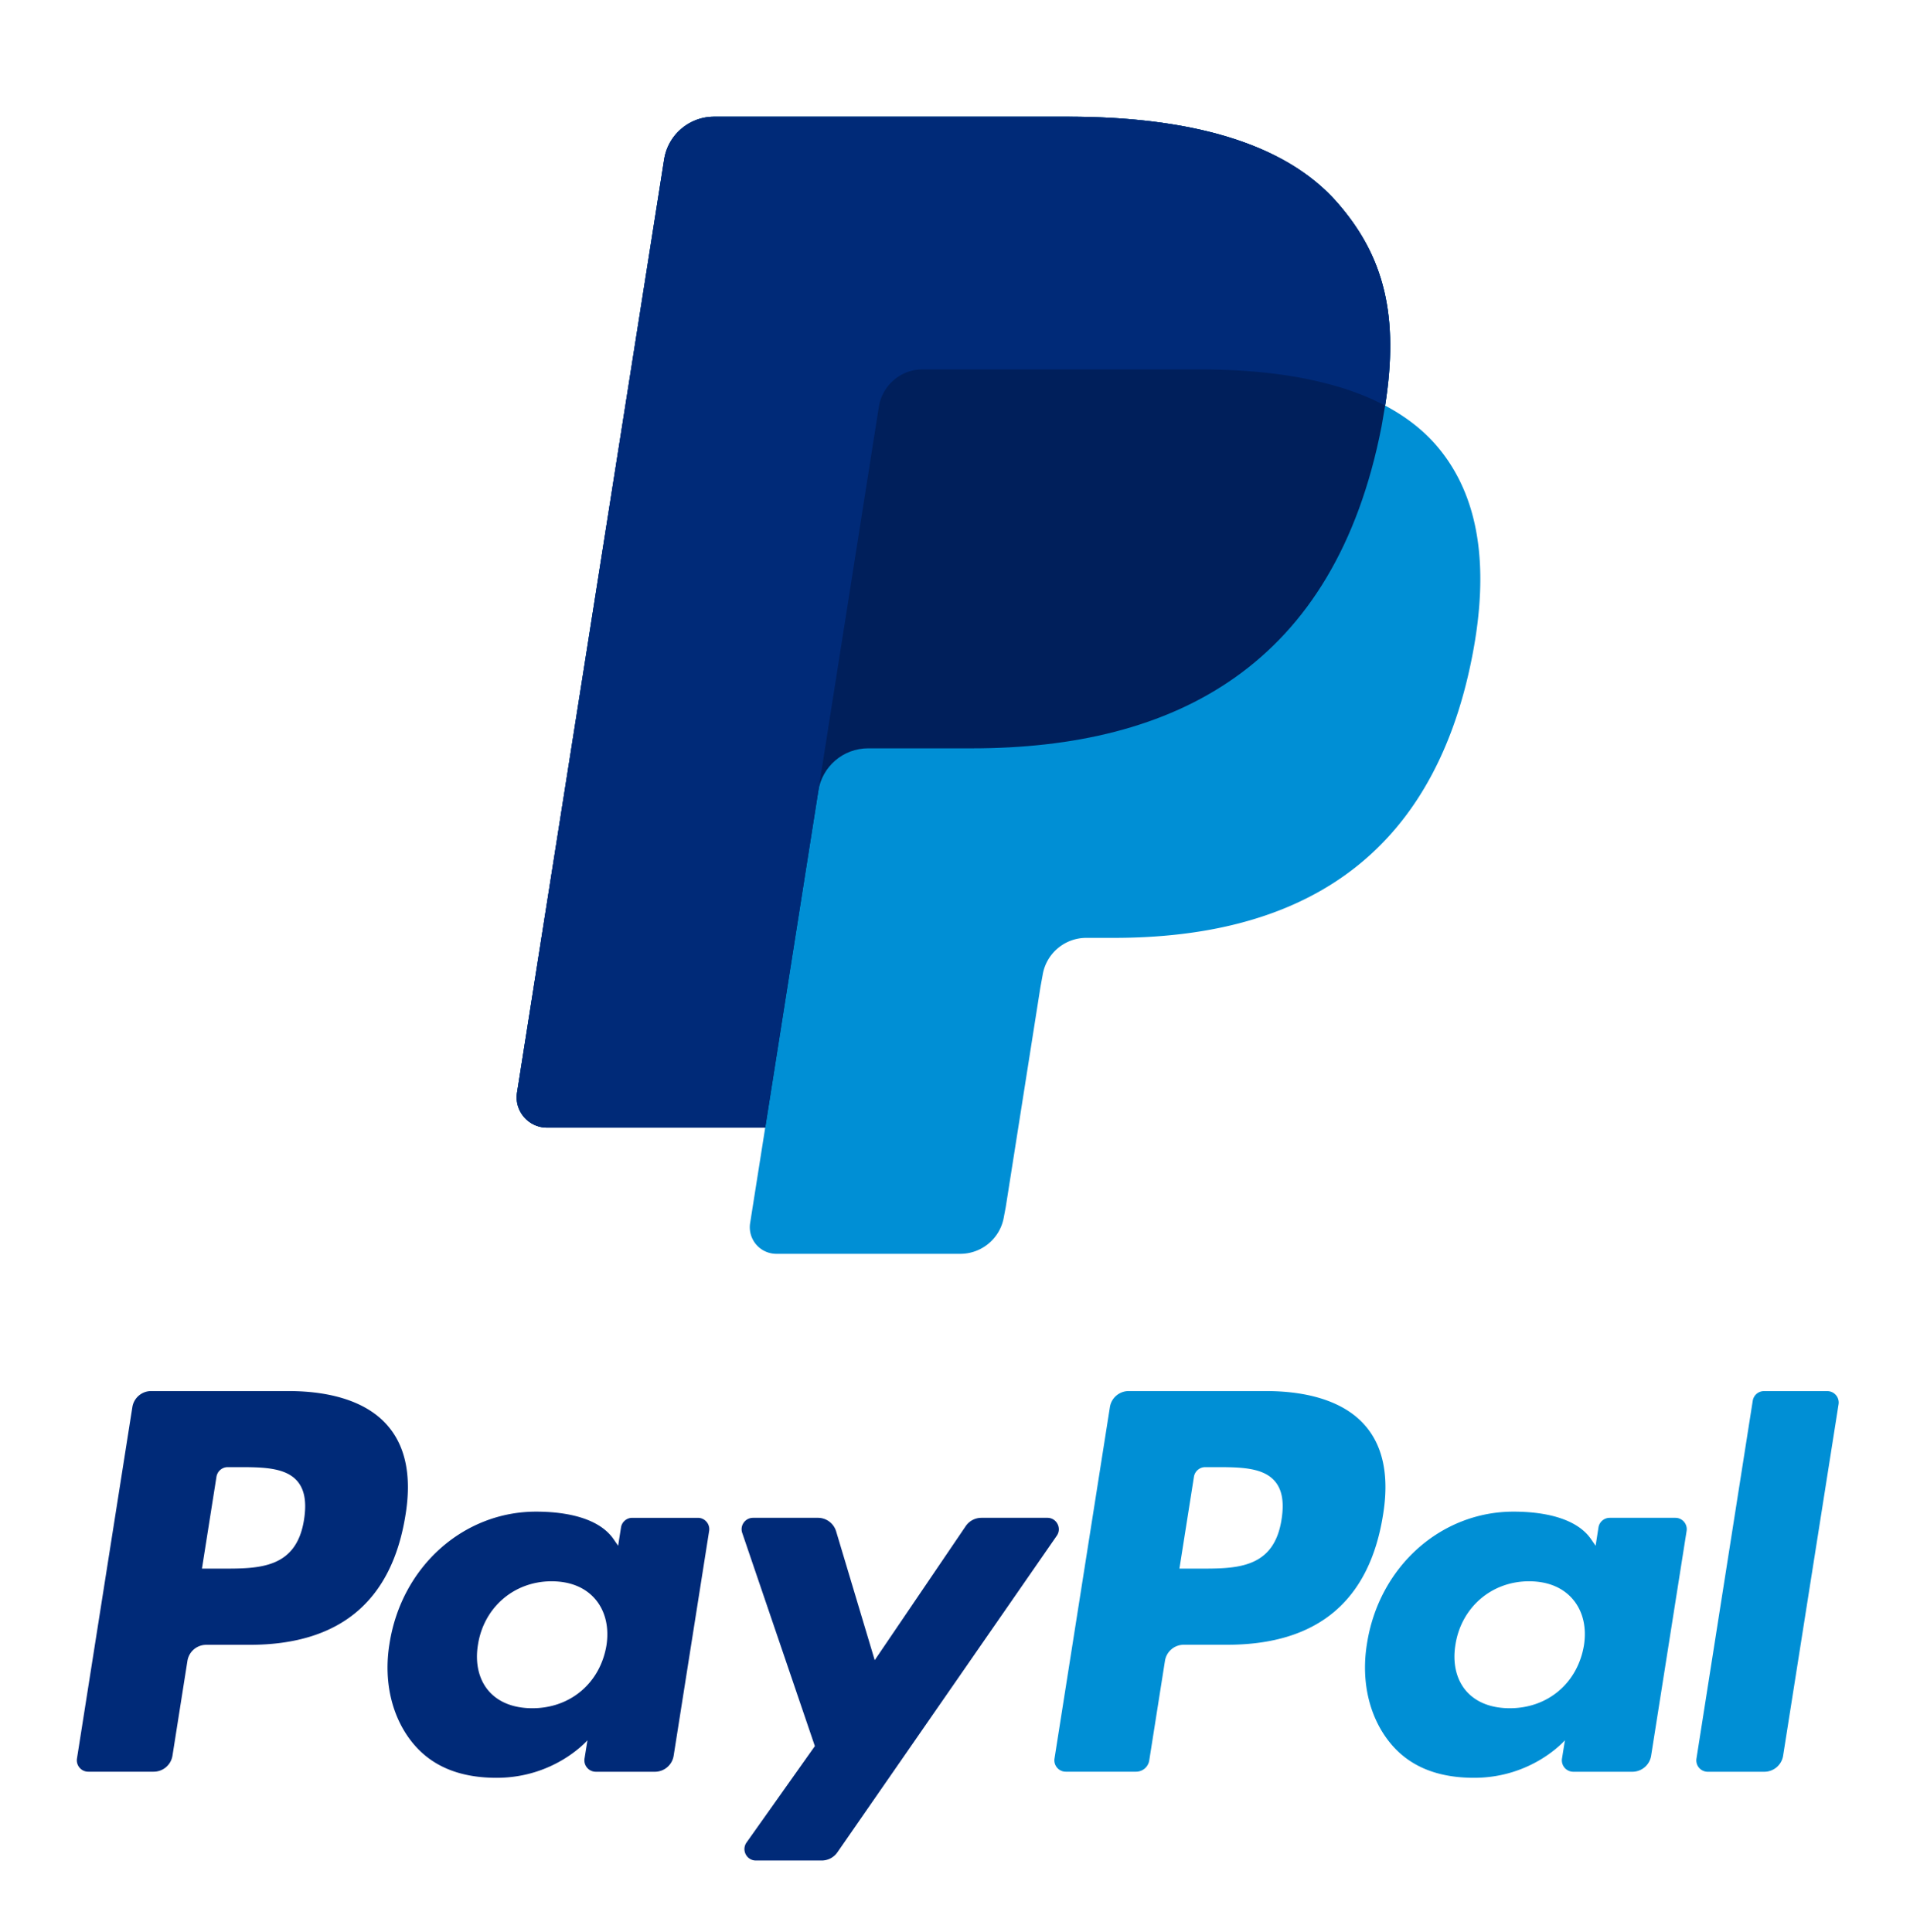 <svg version="1.1" id="Layer_1" xmlns="http://www.w3.org/2000/svg" x="0" y="0" viewBox="0 0 300 303.51" xml:space="preserve"><style>.st0{fill:#008fd5}.st1{fill:#002a78}</style><path class="st0" d="M198.81 218.51h-21.53c-1.47 0-2.72 1.07-2.95 2.52l-8.7 55.2c-.17 1.09.67 2.07 1.77 2.07h11.04c1.03 0 1.91-.75 2.07-1.77l2.47-15.65a2.988 2.988 0 012.95-2.52h6.81c14.18 0 22.36-6.86 24.5-20.46.96-5.95.04-10.62-2.75-13.89-3.05-3.6-8.48-5.5-15.68-5.5zm2.48 20.16c-1.18 7.73-7.08 7.73-12.79 7.73h-3.25l2.28-14.43c.14-.87.89-1.51 1.77-1.51h1.49c3.89 0 7.56 0 9.45 2.21 1.14 1.33 1.48 3.29 1.05 6z"/><path class="st1" d="M45.27 218.51H23.74c-1.47 0-2.72 1.07-2.95 2.52l-8.7 55.2c-.17 1.09.67 2.07 1.77 2.07h10.28c1.47 0 2.72-1.07 2.95-2.52l2.35-14.89a2.988 2.988 0 012.95-2.52h6.81c14.18 0 22.36-6.86 24.5-20.46.96-5.95.04-10.62-2.75-13.89-3.05-3.61-8.48-5.51-15.68-5.51zm2.49 20.16c-1.18 7.73-7.08 7.73-12.79 7.73h-3.25L34 231.97c.14-.87.89-1.51 1.77-1.51h1.49c3.89 0 7.56 0 9.45 2.21 1.13 1.33 1.47 3.29 1.05 6zm61.85-.25h-10.3c-.88 0-1.64.64-1.77 1.51l-.45 2.88-.72-1.04c-2.23-3.24-7.21-4.32-12.18-4.32-11.39 0-21.12 8.63-23.01 20.73-.99 6.04.41 11.81 3.84 15.84 3.15 3.7 7.63 5.24 12.98 5.24 9.18 0 14.27-5.9 14.27-5.9l-.46 2.87a1.8 1.8 0 001.77 2.08h9.28c1.47 0 2.72-1.07 2.95-2.52l5.57-35.29c.18-1.09-.66-2.08-1.77-2.08zm-14.36 20.07c-1 5.89-5.67 9.84-11.63 9.84-2.99 0-5.38-.96-6.92-2.78-1.52-1.81-2.1-4.38-1.62-7.24.93-5.84 5.68-9.92 11.55-9.92 2.93 0 5.3.97 6.87 2.81 1.58 1.85 2.2 4.44 1.75 7.29z"/><path class="st0" d="M263.15 238.42h-10.31c-.88 0-1.64.64-1.77 1.51l-.45 2.88-.72-1.04c-2.23-3.24-7.21-4.32-12.18-4.32-11.39 0-21.12 8.63-23.01 20.73-.99 6.04.41 11.81 3.84 15.84 3.15 3.7 7.63 5.24 12.98 5.24 9.18 0 14.27-5.9 14.27-5.9l-.46 2.87a1.8 1.8 0 001.77 2.08h9.28c1.47 0 2.72-1.07 2.95-2.52l5.57-35.29c.18-1.09-.66-2.08-1.76-2.08zm-14.37 20.07c-1 5.89-5.67 9.84-11.63 9.84-2.99 0-5.38-.96-6.92-2.78-1.52-1.81-2.1-4.38-1.62-7.24.93-5.84 5.68-9.92 11.55-9.92 2.93 0 5.3.97 6.87 2.81 1.59 1.85 2.21 4.44 1.75 7.29z"/><path class="st1" d="M164.51 238.42h-10.36c-.99 0-1.92.49-2.47 1.31l-14.29 21.05-6.06-20.23a2.982 2.982 0 00-2.87-2.13h-10.18c-1.23 0-2.1 1.21-1.7 2.37l11.41 33.49-10.73 15.14c-.84 1.19.01 2.83 1.46 2.83h10.35c.98 0 1.9-.48 2.46-1.29l34.46-49.73c.82-1.18-.03-2.81-1.48-2.81z"/><path class="st0" d="M275.3 220.03l-8.84 56.21c-.17 1.09.67 2.07 1.77 2.07h8.89c1.47 0 2.72-1.07 2.95-2.52l8.71-55.2c.17-1.09-.67-2.07-1.77-2.07h-9.94c-.88-.01-1.63.64-1.77 1.51zM217.56 63.71c2.18-13.89-.02-23.35-7.53-31.91-8.27-9.43-23.22-13.47-42.35-13.47h-55.51c-3.91 0-7.24 2.84-7.85 6.7L81.21 171.62c-.46 2.89 1.78 5.51 4.71 5.51h34.27l-2.37 15a4.172 4.172 0 004.12 4.82h28.89c3.42 0 6.33-2.49 6.86-5.87l.28-1.47 5.44-34.51.35-1.91a6.944 6.944 0 016.86-5.87h4.32c27.98 0 49.9-11.37 56.3-44.25 2.68-13.74 1.29-25.21-5.78-33.27-2.14-2.43-4.8-4.44-7.9-6.09"/><path d="M217.56 63.71c2.18-13.89-.02-23.35-7.53-31.91-8.27-9.43-23.22-13.47-42.35-13.47h-55.51c-3.91 0-7.24 2.84-7.85 6.7L81.21 171.62c-.46 2.89 1.78 5.51 4.71 5.51h34.27l8.61-54.59-.27 1.71c.61-3.86 3.91-6.7 7.82-6.7h16.29c31.99 0 57.04-13 64.36-50.58.2-1.12.39-2.2.56-3.26" fill="#001f5b"/><path class="st1" d="M138.04 63.9a6.993 6.993 0 013.86-5.19c.91-.44 1.93-.68 3-.68h43.51c5.16 0 9.96.34 14.36 1.05 1.26.2 2.48.43 3.66.7s2.34.56 3.45.88c.56.16 1.11.33 1.65.51 2.16.72 4.17 1.56 6.02 2.54 2.18-13.89-.02-23.35-7.53-31.91-8.27-9.43-23.22-13.47-42.35-13.47h-55.51c-3.91 0-7.24 2.84-7.85 6.7l-23.1 146.59c-.46 2.89 1.78 5.51 4.71 5.51h34.27l8.61-54.59 9.24-58.64z"/></svg>